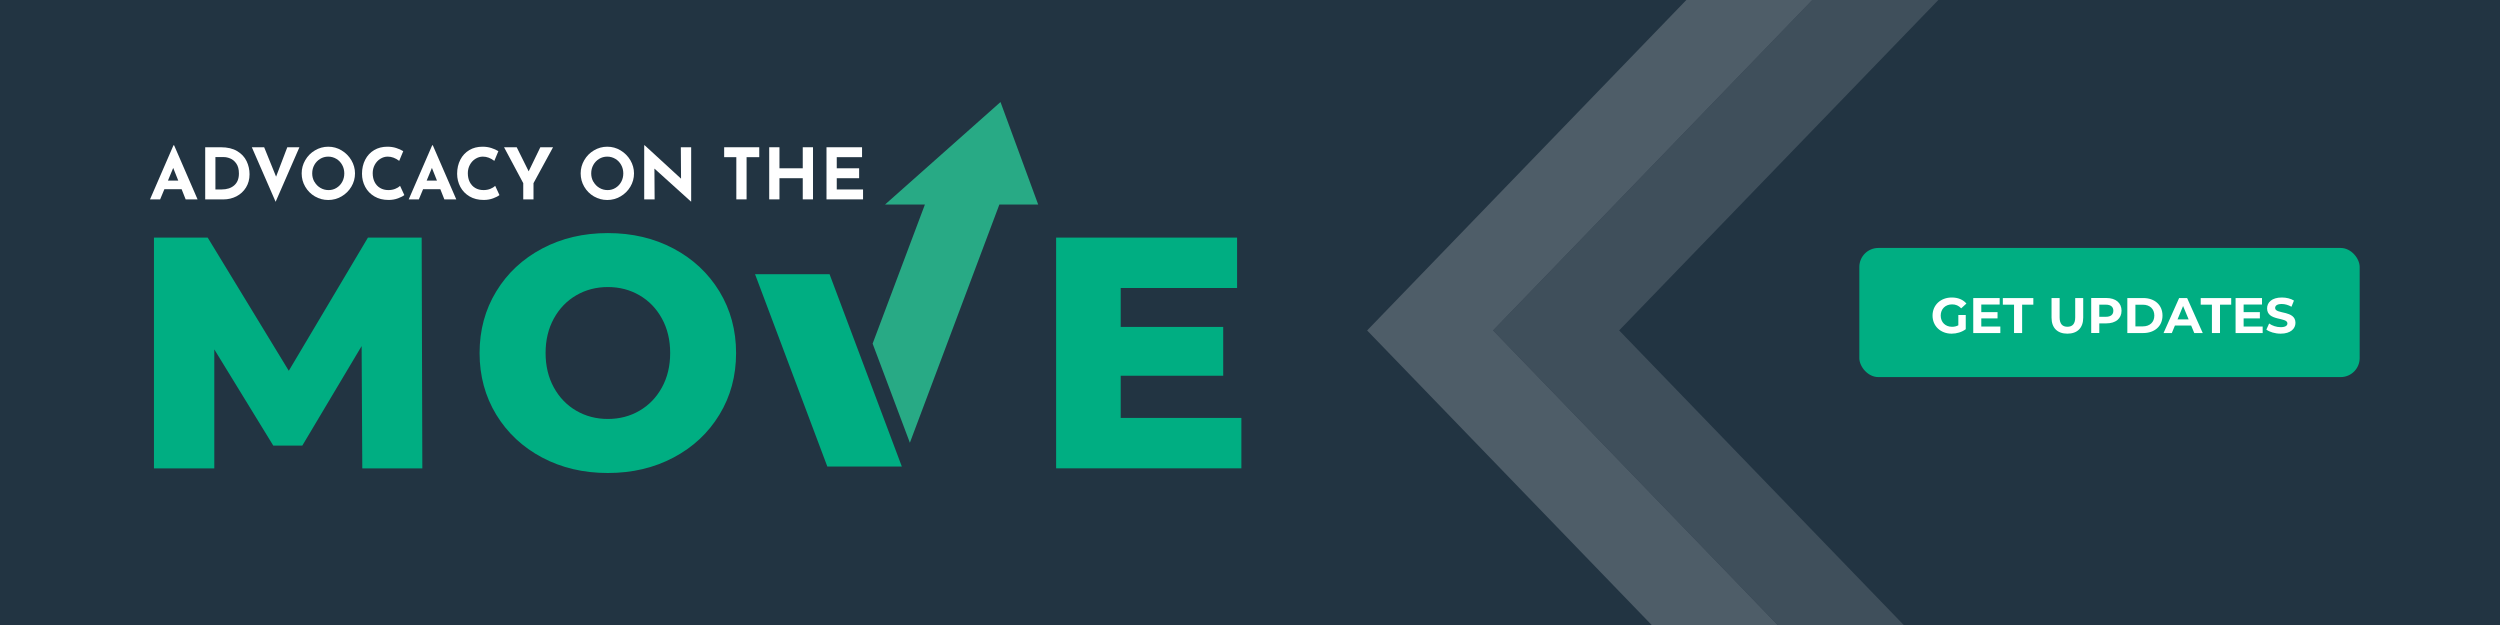 <?xml version="1.0" encoding="UTF-8"?>
<svg id="Layer_1" data-name="Layer 1" xmlns="http://www.w3.org/2000/svg" viewBox="0 0 600 150">
  <defs>
    <style>
      .cls-1, .cls-2 {
        fill: #fff;
      }

      .cls-2 {
        opacity: .67;
      }

      .cls-3 {
        opacity: .2;
      }

      .cls-4 {
        fill: #28aa85;
      }

      .cls-4, .cls-5 {
        fill-rule: evenodd;
      }

      .cls-6, .cls-5 {
        fill: #00ae82;
      }

      .cls-7 {
        fill: #223442;
      }
    </style>
  </defs>
  <rect class="cls-7" x="-46.81" y="-50.03" width="709.43" height="222.62"/>
  <g>
    <path class="cls-1" d="m43.6,45.41h-4.15l-1.02,2.45h-2.43l5.64-13h.14l5.64,13h-2.86l-.97-2.45Zm-.82-2.07l-1.21-3.04-1.26,3.04h2.46Z"/>
    <path class="cls-1" d="m49.25,35.34h3.74c1.6,0,2.91.31,3.94.93s1.78,1.42,2.25,2.4c.47.98.71,2.03.71,3.15,0,1.2-.28,2.26-.85,3.18-.57.92-1.33,1.62-2.29,2.12-.96.49-2.01.74-3.15.74h-4.35v-12.51Zm3.93,10.13c1.28,0,2.29-.33,3.04-.99.75-.66,1.12-1.6,1.12-2.84,0-1-.21-1.79-.62-2.38-.41-.59-.9-1-1.45-1.22-.55-.23-1.07-.34-1.56-.34h-2.01v7.77h1.46Z"/>
    <path class="cls-1" d="m71.86,35.34l-5.71,13.09-5.71-13.09h2.96l2.86,7.06,2.69-7.06h2.92Z"/>
    <path class="cls-1" d="m73.26,38.44c.57-.99,1.35-1.77,2.33-2.35.98-.58,2.04-.88,3.19-.88s2.21.29,3.19.88c.98.58,1.76,1.37,2.35,2.35.58.99.88,2.05.88,3.18s-.29,2.22-.88,3.2c-.58.97-1.37,1.75-2.35,2.32-.98.57-2.04.86-3.19.86s-2.22-.29-3.2-.86c-.98-.57-1.75-1.35-2.32-2.32-.57-.97-.86-2.04-.86-3.2s.29-2.19.86-3.18Zm2.21,5.19c.34.61.82,1.1,1.41,1.45.6.36,1.26.54,1.98.54s1.34-.18,1.92-.54c.58-.36,1.03-.84,1.36-1.45.33-.61.49-1.28.49-2.01s-.17-1.43-.51-2.04c-.34-.61-.8-1.1-1.39-1.45s-1.23-.54-1.95-.54-1.36.18-1.95.54c-.58.36-1.05.84-1.39,1.45-.34.61-.51,1.29-.51,2.04s.17,1.39.52,2.01Z"/>
    <path class="cls-1" d="m95.52,47.6c-.69.26-1.45.39-2.26.39-1.3,0-2.44-.28-3.4-.85-.96-.57-1.7-1.33-2.21-2.29-.51-.96-.77-2.01-.77-3.15,0-1.26.26-2.38.77-3.37s1.22-1.75,2.14-2.3c.92-.55,1.98-.82,3.18-.82.76,0,1.46.1,2.11.31.65.2,1.21.46,1.7.76l-.97,2.33c-.9-.68-1.81-1.02-2.75-1.02-.64,0-1.23.18-1.79.53-.56.35-1,.83-1.33,1.44-.33.61-.49,1.28-.49,2.01,0,.8.15,1.51.46,2.12s.74,1.08,1.31,1.42c.57.34,1.23.51,1.99.51.61,0,1.16-.1,1.65-.3s.87-.43,1.16-.71l1.02,2.21c-.32.26-.82.52-1.51.78Z"/>
    <path class="cls-1" d="m105.69,45.41h-4.15l-1.02,2.45h-2.43l5.64-13h.14l5.64,13h-2.86l-.97-2.45Zm-.82-2.07l-1.21-3.04-1.26,3.04h2.46Z"/>
    <path class="cls-1" d="m118.35,47.6c-.69.26-1.45.39-2.26.39-1.3,0-2.44-.28-3.4-.85-.96-.57-1.7-1.33-2.21-2.29-.51-.96-.77-2.01-.77-3.15,0-1.26.26-2.38.77-3.37s1.22-1.75,2.14-2.3c.92-.55,1.98-.82,3.18-.82.76,0,1.46.1,2.11.31.65.2,1.21.46,1.7.76l-.97,2.33c-.9-.68-1.81-1.02-2.75-1.02-.64,0-1.23.18-1.79.53-.56.35-1,.83-1.33,1.44-.33.61-.49,1.28-.49,2.01,0,.8.15,1.51.46,2.12s.74,1.08,1.31,1.42c.57.34,1.23.51,1.99.51.61,0,1.16-.1,1.65-.3s.87-.43,1.16-.71l1.02,2.21c-.32.26-.82.52-1.51.78Z"/>
    <path class="cls-1" d="m132.73,35.34l-4.69,8.62v3.89h-2.46v-3.89l-4.61-8.62h3.04l2.87,5.78,2.8-5.78h3.04Z"/>
    <path class="cls-1" d="m140.22,38.44c.57-.99,1.35-1.77,2.33-2.35.98-.58,2.04-.88,3.19-.88s2.21.29,3.19.88c.98.58,1.76,1.37,2.35,2.35.58.99.88,2.05.88,3.18s-.29,2.22-.88,3.2c-.58.97-1.37,1.75-2.35,2.32-.98.57-2.04.86-3.19.86s-2.22-.29-3.2-.86c-.98-.57-1.75-1.35-2.32-2.32-.57-.97-.86-2.04-.86-3.2s.29-2.19.86-3.18Zm2.21,5.19c.34.61.82,1.1,1.41,1.45.6.36,1.26.54,1.98.54s1.34-.18,1.92-.54c.58-.36,1.03-.84,1.36-1.45.33-.61.49-1.28.49-2.01s-.17-1.43-.51-2.04c-.34-.61-.8-1.1-1.39-1.45s-1.23-.54-1.95-.54-1.36.18-1.95.54c-.58.36-1.05.84-1.39,1.45-.34.61-.51,1.29-.51,2.04s.17,1.39.52,2.01Z"/>
    <path class="cls-1" d="m165.88,35.34v13.02h-.07l-8.75-7.9.05,7.4h-2.5v-13h.1l8.74,8.02-.05-7.53h2.48Z"/>
    <path class="cls-1" d="m182.22,35.34v2.38h-3.04v10.13h-2.46v-10.13h-2.92v-2.38h8.43Z"/>
    <path class="cls-1" d="m195.12,47.85h-2.46v-5.08h-5.59v5.08h-2.46v-12.51h2.46v5.05h5.59v-5.05h2.46v12.51Z"/>
    <path class="cls-1" d="m206.89,35.34v2.38h-6.07v2.67h5.37v2.38h-5.37v2.7h6.31v2.38h-8.77v-12.51h8.53Z"/>
  </g>
  <g>
    <polygon class="cls-4" points="239.85 49.08 218.37 106.26 209.43 82.47 221.98 49.08 212.42 49.08 240.12 24.49 249.16 49.08 239.85 49.08 239.85 49.08 239.85 49.08"/>
    <polygon class="cls-5" points="181.21 65.8 198.56 111.97 216.44 111.97 199.09 65.8 181.21 65.8 181.21 65.8 181.21 65.8"/>
  </g>
  <g class="cls-3">
    <g>
      <polygon class="cls-1" points="448.11 -13.62 448.11 -13.62 418.98 16.54 448.11 -13.62"/>
      <polygon class="cls-1" points="418.98 16.54 418.98 16.54 358.35 79.3 418.98 16.54 418.98 16.54"/>
      <path class="cls-1" d="m418.98,142.06l-60.63-62.76,60.63-62.76h0s29.13-30.15,29.13-30.15h-30.24l-89.76,92.92,80.93,83.77h30.24l-20.3-21.01Zm-3.1-139h0s0,0,0,0l-60.63,62.76L415.88,3.06Z"/>
      <polygon class="cls-1" points="415.88 3.06 415.88 3.06 415.88 3.06 415.88 3.06"/>
      <path class="cls-2" d="m418.98,16.54l-60.63,62.76,60.63,62.76,20.3,21.01h30.24l-35.42-36.66-15.12-15.65-30.39-31.46,30.39-31.46,15.12-15.65,44.25-45.81h-30.24l-29.13,30.15h0Zm27.26,143.24l-.12.12-.12-.12h.23Z"/>
    </g>
  </g>
  <g>
    <path class="cls-6" d="m86.95,112.41l-.16-29.35-14.24,23.89h-6.96l-14.16-23.1v28.56h-14.48v-55.38h12.9l19.46,31.96,18.99-31.96h12.9l.16,55.38h-14.4Z"/>
    <path class="cls-6" d="m130.1,109.8c-4.67-2.48-8.33-5.91-11-10.28-2.66-4.38-4-9.31-4-14.79s1.33-10.42,4-14.79c2.66-4.38,6.33-7.8,11-10.28,4.67-2.48,9.93-3.72,15.78-3.72s11.12,1.24,15.78,3.72c4.67,2.48,8.33,5.91,11,10.28,2.66,4.38,4,9.31,4,14.79s-1.33,10.42-4,14.79c-2.66,4.38-6.33,7.81-11,10.28-4.67,2.48-9.93,3.72-15.78,3.72s-11.11-1.24-15.78-3.72Zm23.38-11.23c2.27-1.32,4.06-3.18,5.38-5.58,1.32-2.4,1.98-5.15,1.98-8.27s-.66-5.87-1.98-8.27c-1.32-2.4-3.11-4.26-5.38-5.58-2.27-1.32-4.8-1.98-7.59-1.98s-5.33.66-7.59,1.98c-2.27,1.32-4.06,3.18-5.38,5.58-1.32,2.4-1.98,5.16-1.98,8.27s.66,5.87,1.98,8.27c1.32,2.4,3.11,4.26,5.38,5.58,2.27,1.32,4.8,1.98,7.59,1.98s5.33-.66,7.59-1.98Z"/>
    <path class="cls-6" d="m297.93,100.3v12.1h-44.46v-55.38h43.43v12.1h-27.93v9.34h24.6v11.71h-24.6v10.13h28.95Z"/>
  </g>
  <rect class="cls-6" x="446.24" y="59.51" width="120.08" height="30.99" rx="4.56" ry="4.56"/>
  <g>
    <path class="cls-1" d="m470,75.6h1.78v3.41c-.92.7-2.19,1.07-3.39,1.07-2.64,0-4.58-1.81-4.58-4.34s1.94-4.34,4.62-4.34c1.48,0,2.7.5,3.51,1.45l-1.25,1.15c-.61-.65-1.32-.95-2.17-.95-1.63,0-2.75,1.09-2.75,2.69s1.12,2.69,2.72,2.69c.53,0,1.02-.1,1.51-.36v-2.46Z"/>
    <path class="cls-1" d="m480.08,78.37v1.56h-6.5v-8.4h6.34v1.56h-4.41v1.82h3.9v1.51h-3.9v1.94h4.57Z"/>
    <path class="cls-1" d="m483.37,73.12h-2.69v-1.58h7.32v1.58h-2.69v6.81h-1.94v-6.81Z"/>
    <path class="cls-1" d="m492.37,76.24v-4.7h1.94v4.63c0,1.6.7,2.25,1.87,2.25s1.87-.66,1.87-2.25v-4.63h1.92v4.7c0,2.47-1.42,3.84-3.8,3.84s-3.8-1.37-3.8-3.84Z"/>
    <path class="cls-1" d="m509.17,74.58c0,1.87-1.4,3.03-3.65,3.03h-1.69v2.31h-1.94v-8.4h3.63c2.24,0,3.65,1.16,3.65,3.05Zm-1.97,0c0-.92-.6-1.46-1.79-1.46h-1.58v2.91h1.58c1.19,0,1.79-.54,1.79-1.45Z"/>
    <path class="cls-1" d="m510.56,71.53h3.81c2.75,0,4.63,1.66,4.63,4.2s-1.88,4.2-4.63,4.2h-3.81v-8.4Zm3.72,6.8c1.67,0,2.76-1,2.76-2.6s-1.09-2.6-2.76-2.6h-1.78v5.21h1.78Z"/>
    <path class="cls-1" d="m525.88,78.13h-3.9l-.74,1.8h-1.99l3.74-8.4h1.92l3.75,8.4h-2.04l-.74-1.8Zm-.61-1.48l-1.33-3.21-1.33,3.21h2.66Z"/>
    <path class="cls-1" d="m530.86,73.12h-2.69v-1.58h7.32v1.58h-2.69v6.81h-1.94v-6.81Z"/>
    <path class="cls-1" d="m543.04,78.37v1.56h-6.5v-8.4h6.34v1.56h-4.41v1.82h3.9v1.51h-3.9v1.94h4.57Z"/>
    <path class="cls-1" d="m543.93,79.1l.66-1.46c.71.52,1.76.88,2.77.88,1.15,0,1.62-.38,1.62-.9,0-1.57-4.88-.49-4.88-3.61,0-1.43,1.15-2.61,3.54-2.61,1.06,0,2.13.25,2.91.74l-.6,1.48c-.78-.44-1.58-.66-2.33-.66-1.15,0-1.59.43-1.59.96,0,1.55,4.88.48,4.88,3.56,0,1.4-1.16,2.6-3.56,2.6-1.33,0-2.67-.4-3.42-.97Z"/>
  </g>
</svg>